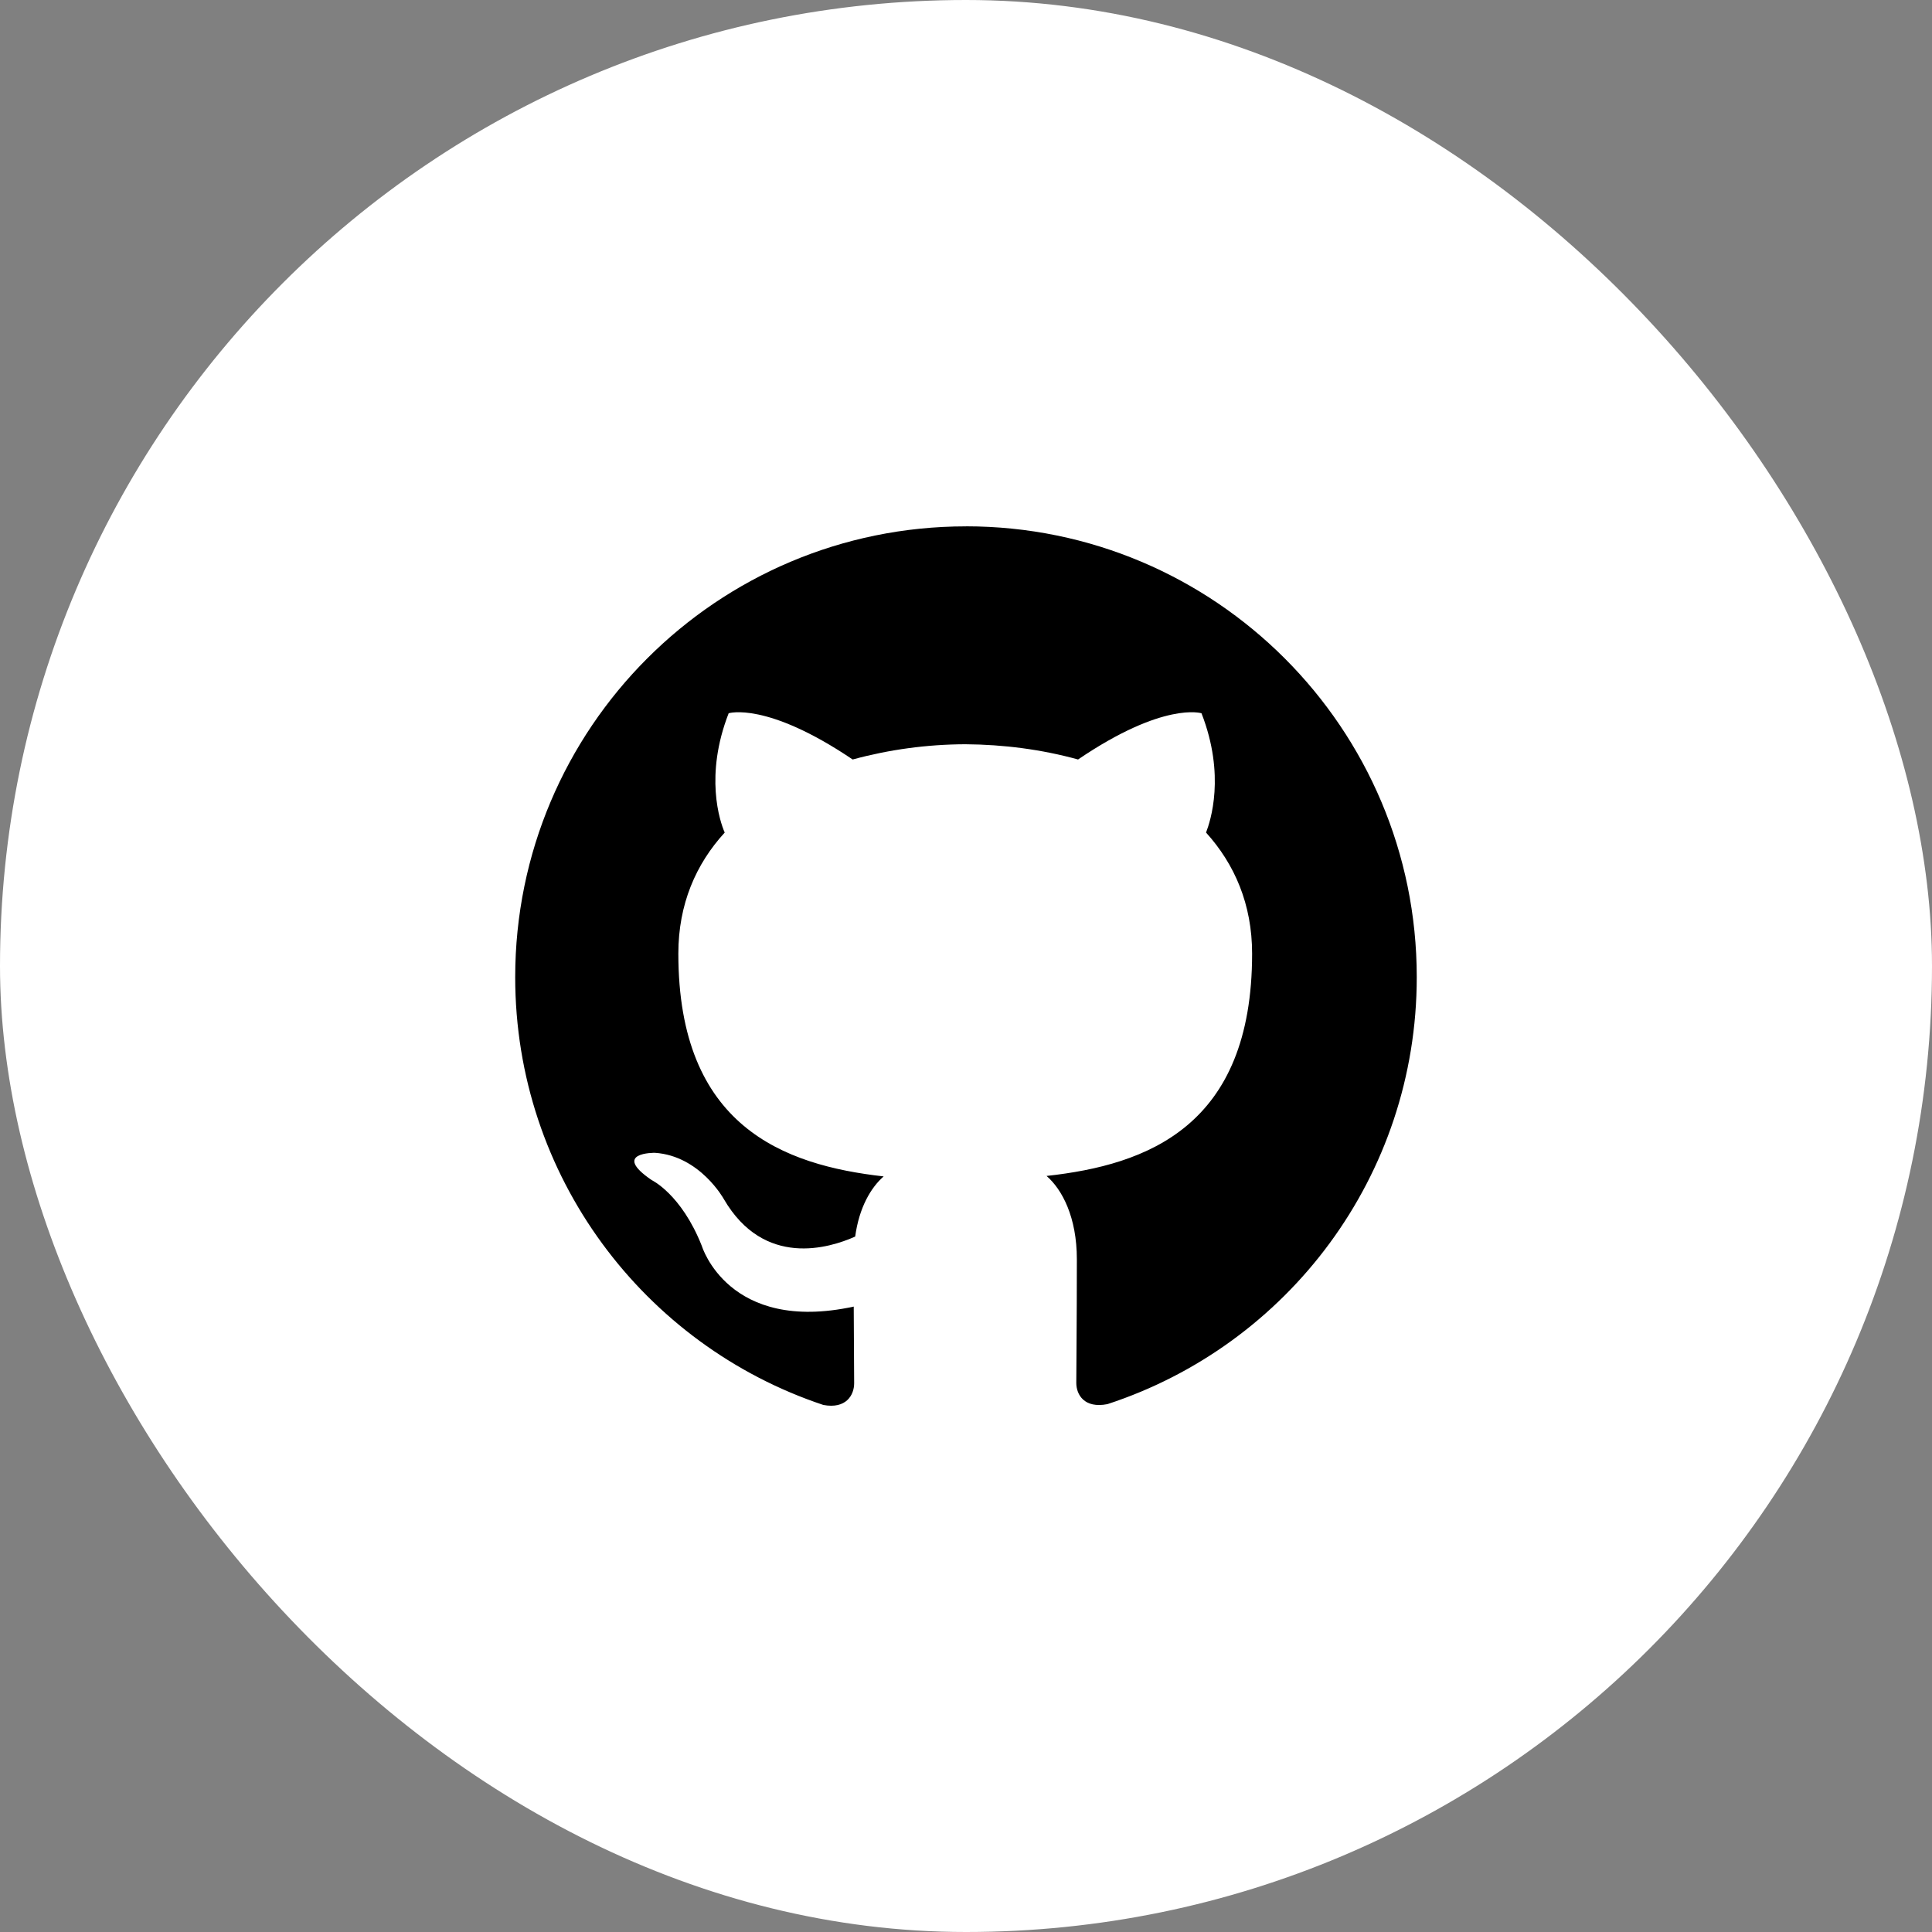 <svg width="45" height="45" viewBox="0 0 45 45" fill="#6B2737" xmlns="http://www.w3.org/2000/svg">
<rect x="0" y="0" width="45" height="45" fill="#808080" stroke="none"/>
<rect width="45" height="45" rx="22.5" fill="white"/>
<g clip-path="url(#clip0_3552_680)">
<path d="M22.5 12.26C16.699 12.26 12 16.963 12 22.76C12 27.402 15.008 31.336 19.177 32.724C19.704 32.823 19.895 32.498 19.895 32.217C19.895 31.968 19.889 31.308 19.885 30.433C16.963 31.065 16.347 29.021 16.347 29.021C15.869 27.811 15.178 27.486 15.178 27.486C14.228 26.837 15.254 26.851 15.254 26.851C16.306 26.922 16.86 27.93 16.86 27.93C17.797 29.537 19.317 29.072 19.919 28.802C20.011 28.125 20.285 27.66 20.582 27.401C18.251 27.138 15.8 26.235 15.8 22.212C15.8 21.063 16.207 20.127 16.88 19.392C16.764 19.129 16.408 18.059 16.972 16.613C16.972 16.613 17.851 16.333 19.86 17.69C20.716 17.457 21.598 17.338 22.485 17.335C23.377 17.341 24.269 17.457 25.11 17.69C27.107 16.333 27.985 16.613 27.985 16.613C28.549 18.059 28.193 19.128 28.091 19.392C28.757 20.127 29.164 21.064 29.164 22.212C29.164 26.245 26.709 27.134 24.376 27.39C24.74 27.705 25.082 28.351 25.082 29.332C25.082 30.737 25.069 31.868 25.069 32.21C25.069 32.483 25.253 32.811 25.794 32.705C29.994 31.332 32.999 27.394 32.999 22.759C32.999 16.963 28.299 12.259 22.499 12.259L22.5 12.26Z" fill="EBF5EE"/>
</g>
<defs>
<clipPath id="clip0_3552_680">
<rect width="21" height="21" fill="white" transform="translate(12 12)"/>
</clipPath>
</defs>
</svg>

